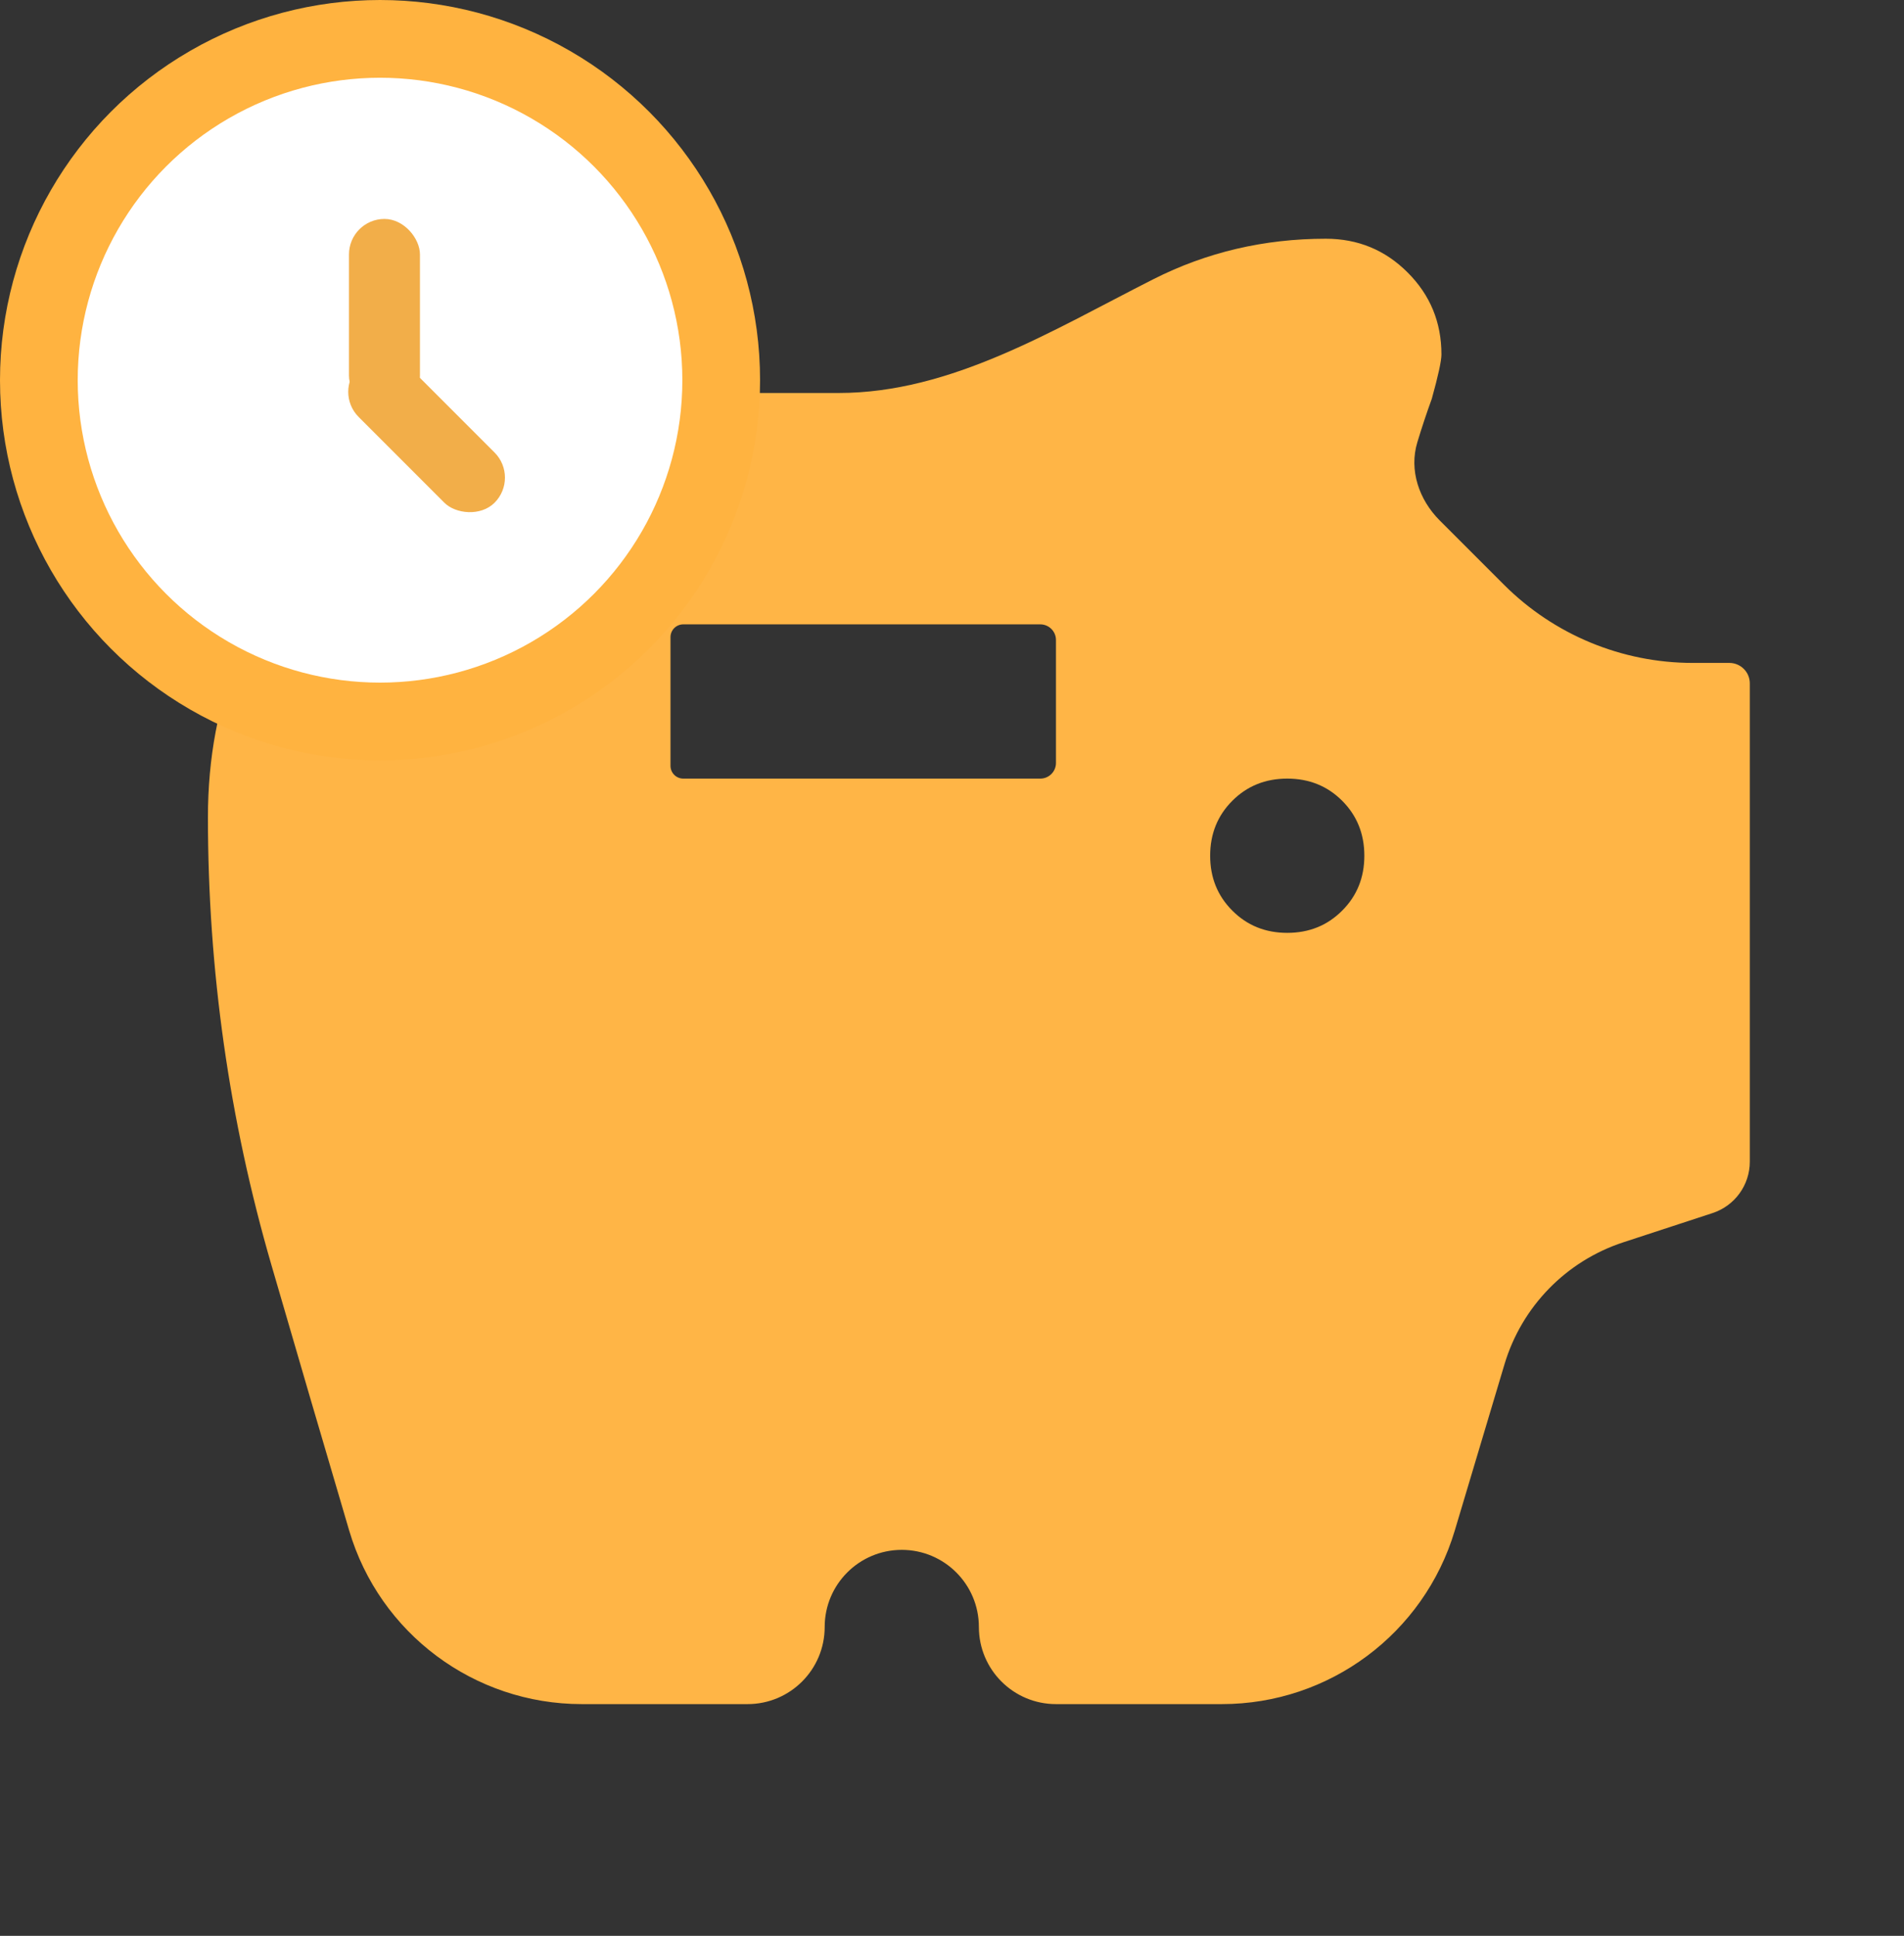 <svg width="245" height="249" viewBox="0 0 245 249" fill="none" xmlns="http://www.w3.org/2000/svg">
<rect x="0" y="0" width="245" height="249" fill="#333333" stroke="none"/>
<mask id="mask0_7_66" style="mask-type:alpha" maskUnits="userSpaceOnUse" x="6" y="10" width="239" height="239">
<rect x="6.915" y="10.867" width="238.085" height="238.085" rx="50" fill="#D9D9D9"/>
</mask>
<g mask="url(#mask0_7_66)">
<path d="M165.638 119.989C168.449 119.989 170.804 119.037 172.702 117.132C174.606 115.234 175.559 112.88 175.559 110.069C175.559 107.258 174.606 104.9 172.702 102.996C170.804 101.098 168.449 100.149 165.638 100.149C162.828 100.149 160.473 101.098 158.575 102.996C156.671 104.9 155.718 107.258 155.718 110.069C155.718 112.88 156.671 115.234 158.575 117.132C160.473 119.037 162.828 119.989 165.638 119.989ZM86.277 98.502C86.277 99.412 87.014 100.149 87.923 100.149H133.861C134.975 100.149 135.878 99.246 135.878 98.132V82.325C135.878 81.211 134.975 80.308 133.861 80.308H87.923C87.014 80.308 86.277 81.045 86.277 81.955V98.502ZM74.855 219.191C61.031 219.191 48.843 210.113 44.928 196.855C41.568 185.477 38.239 174.114 34.94 162.765C29.484 144.003 26.756 124.784 26.756 105.109C26.756 89.898 32.047 77.001 42.628 66.42C53.21 55.838 66.106 50.548 81.317 50.548H107.917C122.412 50.548 135.472 42.458 148.407 35.915C155.265 32.443 162.662 30.707 170.599 30.707C174.732 30.707 178.244 32.156 181.134 35.052C184.031 37.942 185.479 41.454 185.479 45.588C185.479 46.414 185.066 48.316 184.239 51.292C183.577 53.11 182.959 54.969 182.384 56.867C181.284 60.465 182.594 64.279 185.255 66.94L193.519 75.204C199.963 81.648 208.703 85.268 217.816 85.268H222.525C223.98 85.268 225.16 86.448 225.16 87.903V93.11V149.42C225.16 152.428 223.227 155.095 220.368 156.031L208.881 159.792C201.523 162.201 195.812 168.062 193.593 175.479L187.192 196.88C183.232 210.12 171.051 219.191 157.231 219.191H135.878C130.399 219.191 125.958 214.75 125.958 209.271C125.958 203.792 121.516 199.351 116.037 199.351C110.559 199.351 106.117 203.792 106.117 209.271C106.117 214.75 101.676 219.191 96.197 219.191H74.855Z" fill="#FFB546"/>
</g>
<circle cx="48.901" cy="48.901" r="43.901" fill="white" stroke="#FFB340" stroke-width="10"/>
<rect x="44.905" y="28.161" width="9.133" height="24.736" rx="4.567" fill="#F2AE49"/>
<rect x="42.918" y="50.401" width="9.133" height="24.736" rx="4.567" transform="rotate(-45 42.918 50.401)" fill="#F2AE49"/>
</svg>
